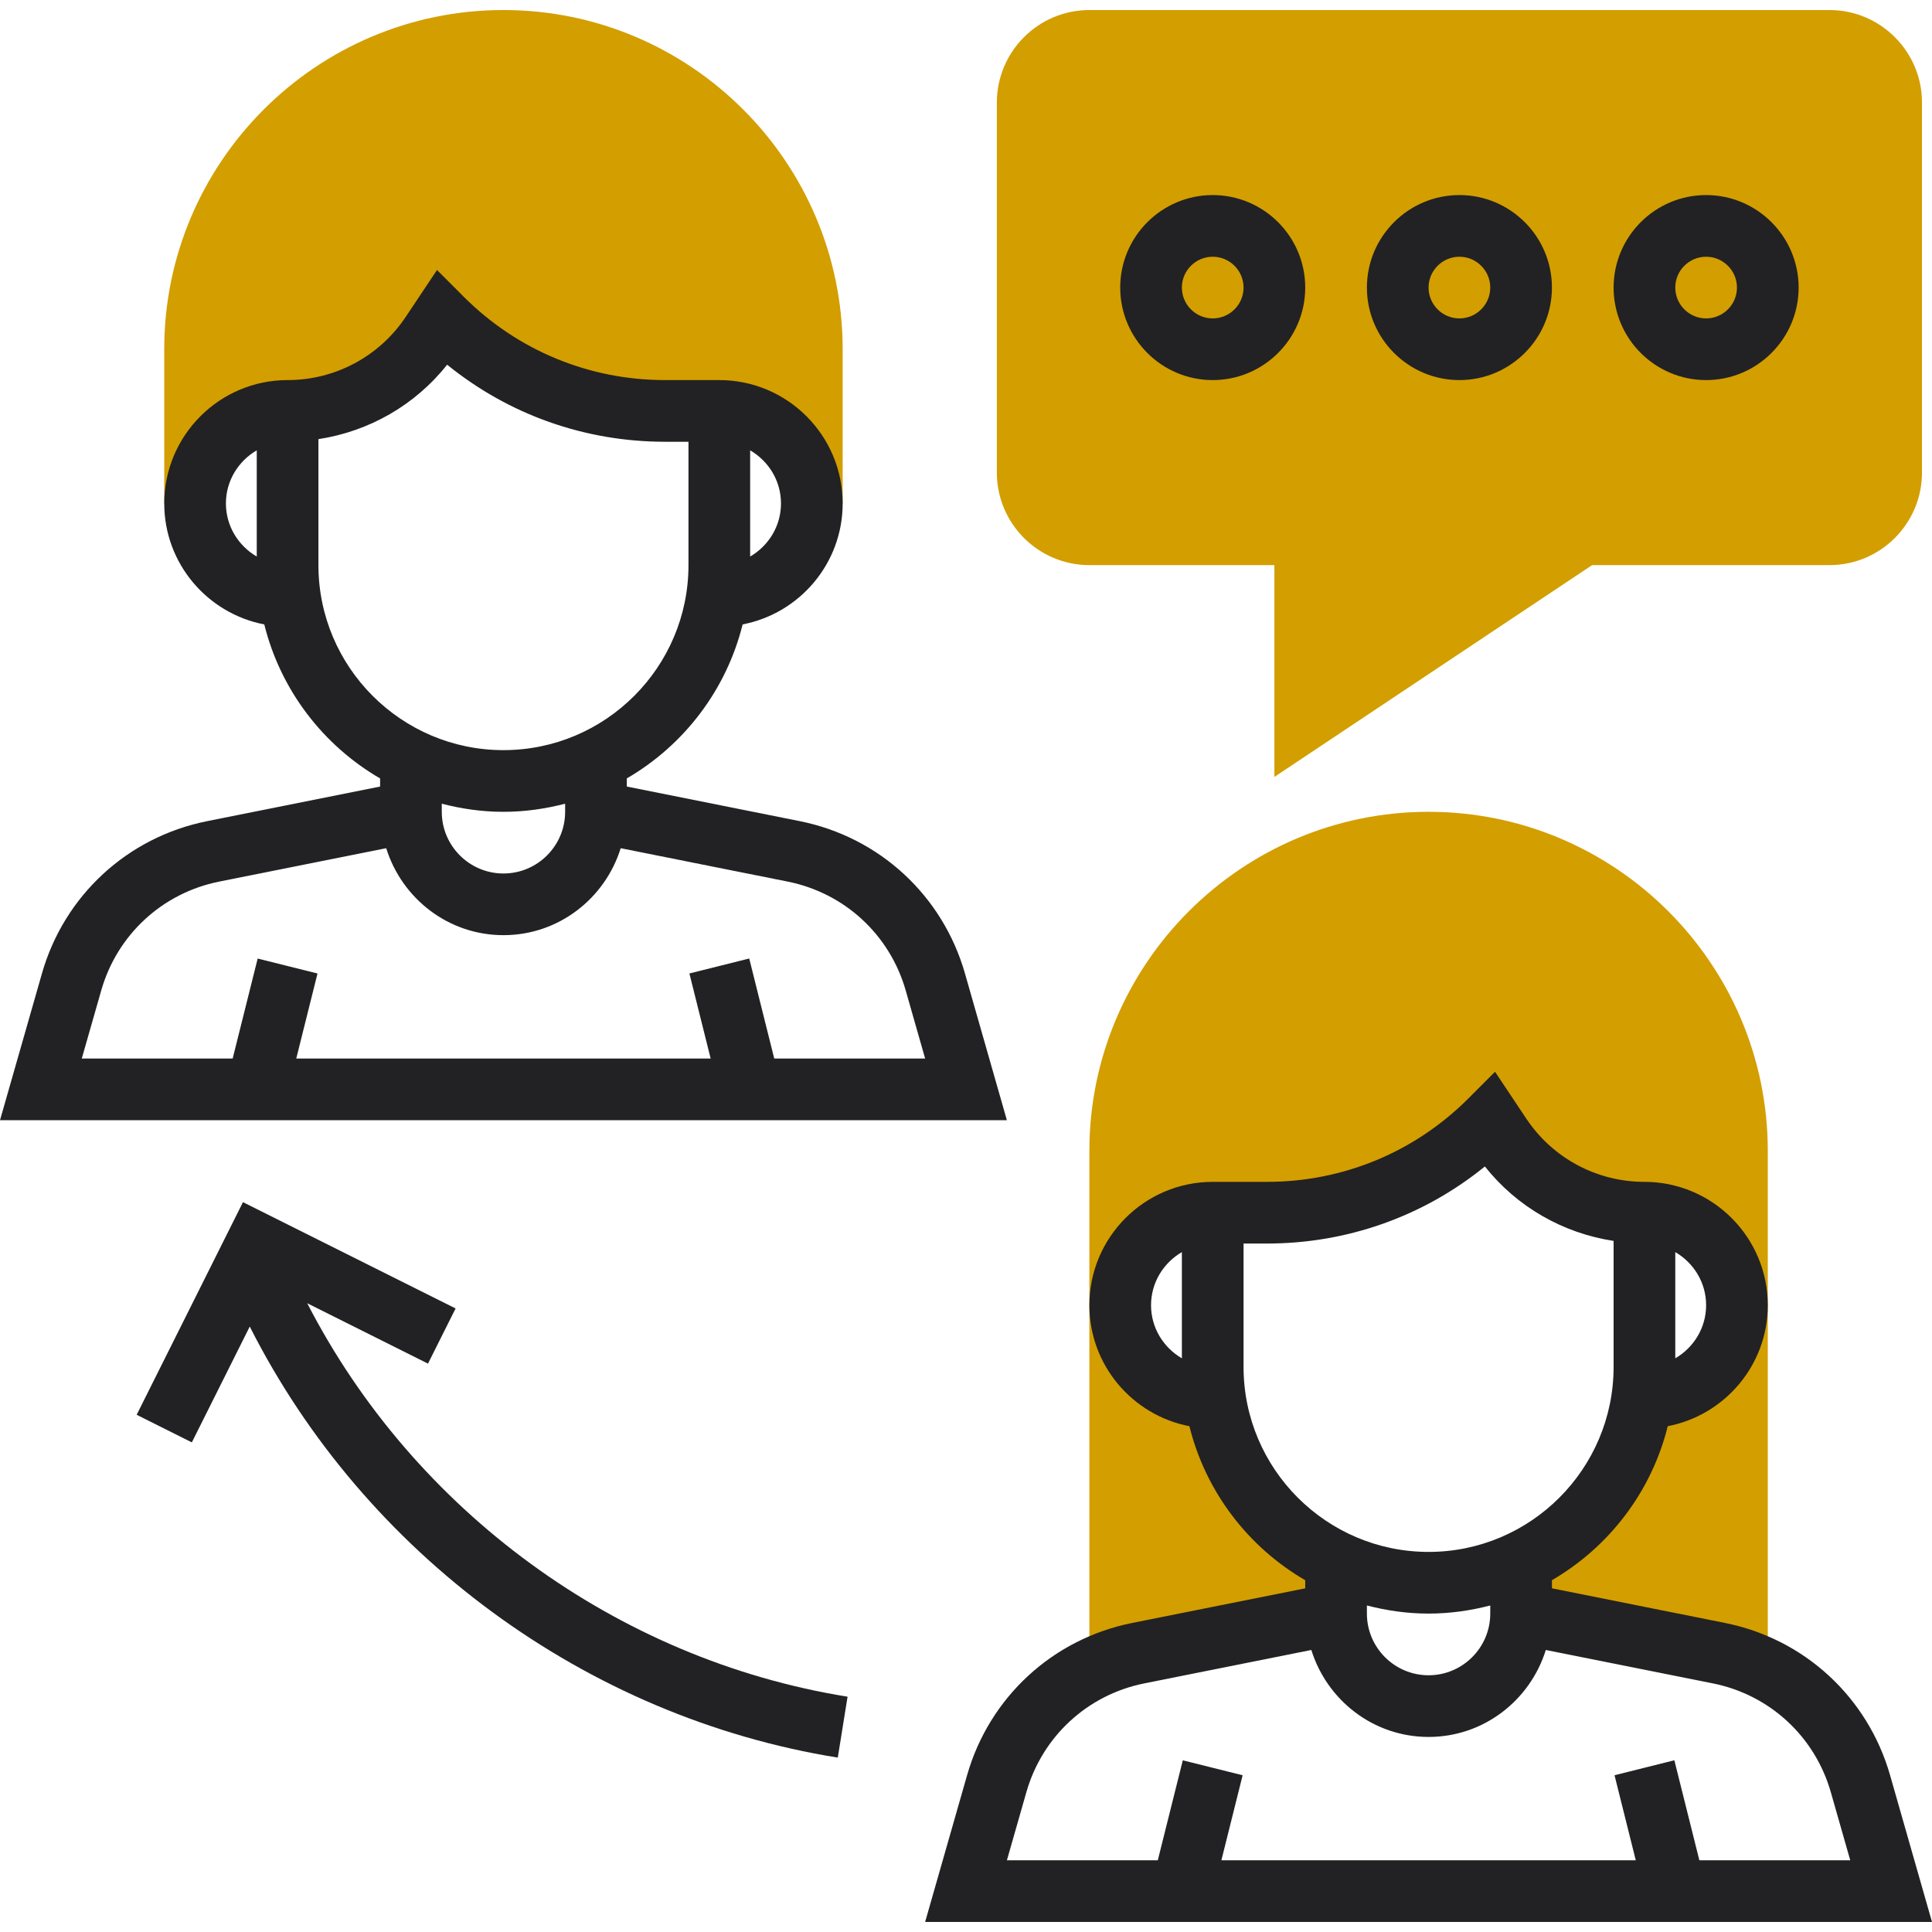 <?xml version="1.0"?>
<svg xmlns="http://www.w3.org/2000/svg" xmlns:xlink="http://www.w3.org/1999/xlink" version="1.1" id="Capa_1" x="0px" y="0px" viewBox="0 0 501.208 501.208" style="enable-background:new 0 0 501.208 501.208;" xml:space="preserve" width="512px" height="512px" class=""><g><link xmlns="" type="text/css" id="dark-mode" rel="stylesheet"/><style xmlns="" type="text/css" id="dark-mode-custom-style"/><g>
	<path style="fill:#D39E00" d="M370.608,210.604c-48.52,0-88,39.48-88,88v134.744c3.952-2.048,8.208-3.584,12.696-4.48   l51.304-10.264V405.18c-16.584-7.904-28.656-23.712-31.36-42.576h-0.64c-13.256,0-24-10.744-24-24s10.744-24,24-24h14.056   c21.728,0,42.576-8.632,57.944-24l2.688,4.032c8.32,12.472,22.32,19.968,37.312,19.968c13.256,0,24,10.744,24,24s-10.744,24-24,24   h-0.64c-2.704,18.856-14.784,34.672-31.36,42.576v13.424l51.304,10.264c4.488,0.896,8.752,2.432,12.696,4.48V298.604   C458.608,250.084,419.128,210.604,370.608,210.604z" data-original="#F0BC5E" class="" data-old_color="#d39e00"/>
	<path style="fill:#D39E00" d="M130.608,2.604c-48.52,0-88,39.48-88,88v40h8c0-13.256,10.744-24,24-24   c14.992,0,28.992-7.496,37.312-19.968l2.688-4.032c15.368,15.368,36.208,24,57.944,24h14.056c13.256,0,24,10.744,24,24h8v-40   C218.608,42.084,179.128,2.604,130.608,2.604z" data-original="#F0BC5E" class="" data-old_color="#d39e00"/>
	<path style="fill:#D39E00" d="M330.608,201.548v-54.944h-48c-13.232,0-24-10.768-24-24v-96c0-13.232,10.768-24,24-24h192   c13.232,0,24,10.768,24,24v96c0,13.232-10.768,24-24,24h-61.576L330.608,201.548z" data-original="#F0BC5E" class="" data-old_color="#d39e00"/>
</g><path d="M250.336,252.548c-5.784-20.248-22.208-35.392-42.856-39.52l-44.872-8.984v-2.104c14.8-8.592,25.824-22.928,30.048-39.952  c14.76-2.84,25.952-15.808,25.952-31.384c0-17.648-14.352-32-32-32h-14.056c-19.752,0-38.32-7.688-52.288-21.656l-6.896-6.904  l-8.104,12.152c-6.848,10.272-18.312,16.408-30.656,16.408c-17.648,0-32,14.352-32,32c0,15.576,11.192,28.544,25.952,31.392  c4.224,17.024,15.248,31.36,30.048,39.952v2.104l-44.864,8.976c-20.656,4.128-37.08,19.272-42.864,39.52L0,290.604h261.208  L250.336,252.548z M114.608,208.5c5.128,1.328,10.464,2.104,16,2.104s10.872-0.776,16-2.104v2.104c0,8.824-7.176,16-16,16  s-16-7.176-16-16V208.5z M202.608,130.604c0,5.896-3.24,11-8,13.776v-27.552C199.368,119.604,202.608,124.708,202.608,130.604z   M58.608,130.604c0-5.896,3.24-11,8-13.776v27.552C61.848,141.604,58.608,136.5,58.608,130.604z M82.608,146.604v-32.68  c13.136-2.008,25.072-8.816,33.392-19.312c15.96,12.952,35.712,19.992,56.552,19.992h6.056v32c0,26.472-21.528,48-48,48  S82.608,173.076,82.608,146.604z M200.856,274.604l-6.488-25.944l-15.52,3.88l5.512,22.064H76.856l5.512-22.056l-15.52-3.88  l-6.488,25.936H21.216l5.048-17.664c4.136-14.464,15.864-25.288,30.616-28.232l43.312-8.664c4.056,13.016,16.08,22.56,30.416,22.56  s26.36-9.544,30.416-22.56l43.32,8.664c14.752,2.952,26.48,13.768,30.616,28.232l5.04,17.664H200.856z" data-original="#000000" class="active-path" style="fill:#222224" data-old_color="#000000"/><path d="M490.336,460.548c-5.784-20.248-22.208-35.392-42.856-39.52l-44.872-8.984v-2.104c14.8-8.592,25.824-22.928,30.048-39.952  c14.76-2.84,25.952-15.808,25.952-31.384c0-17.648-14.352-32-32-32c-12.344,0-23.808-6.136-30.656-16.408l-8.104-12.152  l-6.896,6.904c-13.968,13.968-32.536,21.656-52.288,21.656h-14.056c-17.648,0-32,14.352-32,32c0,15.576,11.192,28.544,25.952,31.392  c4.224,17.024,15.248,31.36,30.048,39.952v2.104l-44.864,8.976c-20.656,4.128-37.08,19.272-42.864,39.52L240,498.604h261.208  L490.336,460.548z M354.608,416.5c5.128,1.328,10.464,2.104,16,2.104s10.872-0.776,16-2.104v2.104c0,8.824-7.176,16-16,16  s-16-7.176-16-16V416.5z M442.608,338.604c0,5.896-3.24,11-8,13.776v-27.552C439.368,327.604,442.608,332.708,442.608,338.604z   M298.608,338.604c0-5.896,3.24-11,8-13.776v27.552C301.848,349.604,298.608,344.5,298.608,338.604z M322.608,354.604v-32h6.056  c20.832,0,40.592-7.04,56.552-19.992c8.312,10.488,20.248,17.304,33.392,19.312v32.68c0,26.472-21.528,48-48,48  S322.608,381.076,322.608,354.604z M440.856,482.604l-6.488-25.944l-15.52,3.88l5.512,22.064H316.856l5.512-22.056l-15.52-3.88  l-6.488,25.936h-39.144l5.048-17.664c4.136-14.464,15.864-25.288,30.616-28.232l43.312-8.664c4.056,13.016,16.08,22.56,30.416,22.56  s26.36-9.544,30.416-22.56l43.32,8.664c14.752,2.952,26.48,13.768,30.616,28.232l5.04,17.664H440.856z" data-original="#000000" class="active-path" style="fill:#222224" data-old_color="#000000"/><path d="M79.704,338.092l31.328,15.664l7.16-14.312l-55.16-27.576l-27.576,55.16l14.312,7.16l15.024-30.048  c29.808,58.944,87.16,101.304,152.552,111.824l2.536-15.8C159.968,430.524,107.384,391.892,79.704,338.092z" data-original="#000000" class="active-path" style="fill:#222224" data-old_color="#000000"/><path d="M314.608,98.604c13.232,0,24-10.768,24-24s-10.768-24-24-24s-24,10.768-24,24S301.376,98.604,314.608,98.604z   M314.608,66.604c4.408,0,8,3.592,8,8s-3.592,8-8,8s-8-3.592-8-8S310.2,66.604,314.608,66.604z" data-original="#000000" class="active-path" style="fill:#222224" data-old_color="#000000"/><path d="M378.608,98.604c13.232,0,24-10.768,24-24s-10.768-24-24-24s-24,10.768-24,24S365.376,98.604,378.608,98.604z   M378.608,66.604c4.408,0,8,3.592,8,8s-3.592,8-8,8s-8-3.592-8-8S374.2,66.604,378.608,66.604z" data-original="#000000" class="active-path" style="fill:#222224" data-old_color="#000000"/><path d="M442.608,98.604c13.232,0,24-10.768,24-24s-10.768-24-24-24s-24,10.768-24,24S429.376,98.604,442.608,98.604z   M442.608,66.604c4.408,0,8,3.592,8,8s-3.592,8-8,8s-8-3.592-8-8S438.2,66.604,442.608,66.604z" data-original="#000000" class="active-path" style="fill:#222224" data-old_color="#000000"/></g> </svg>
